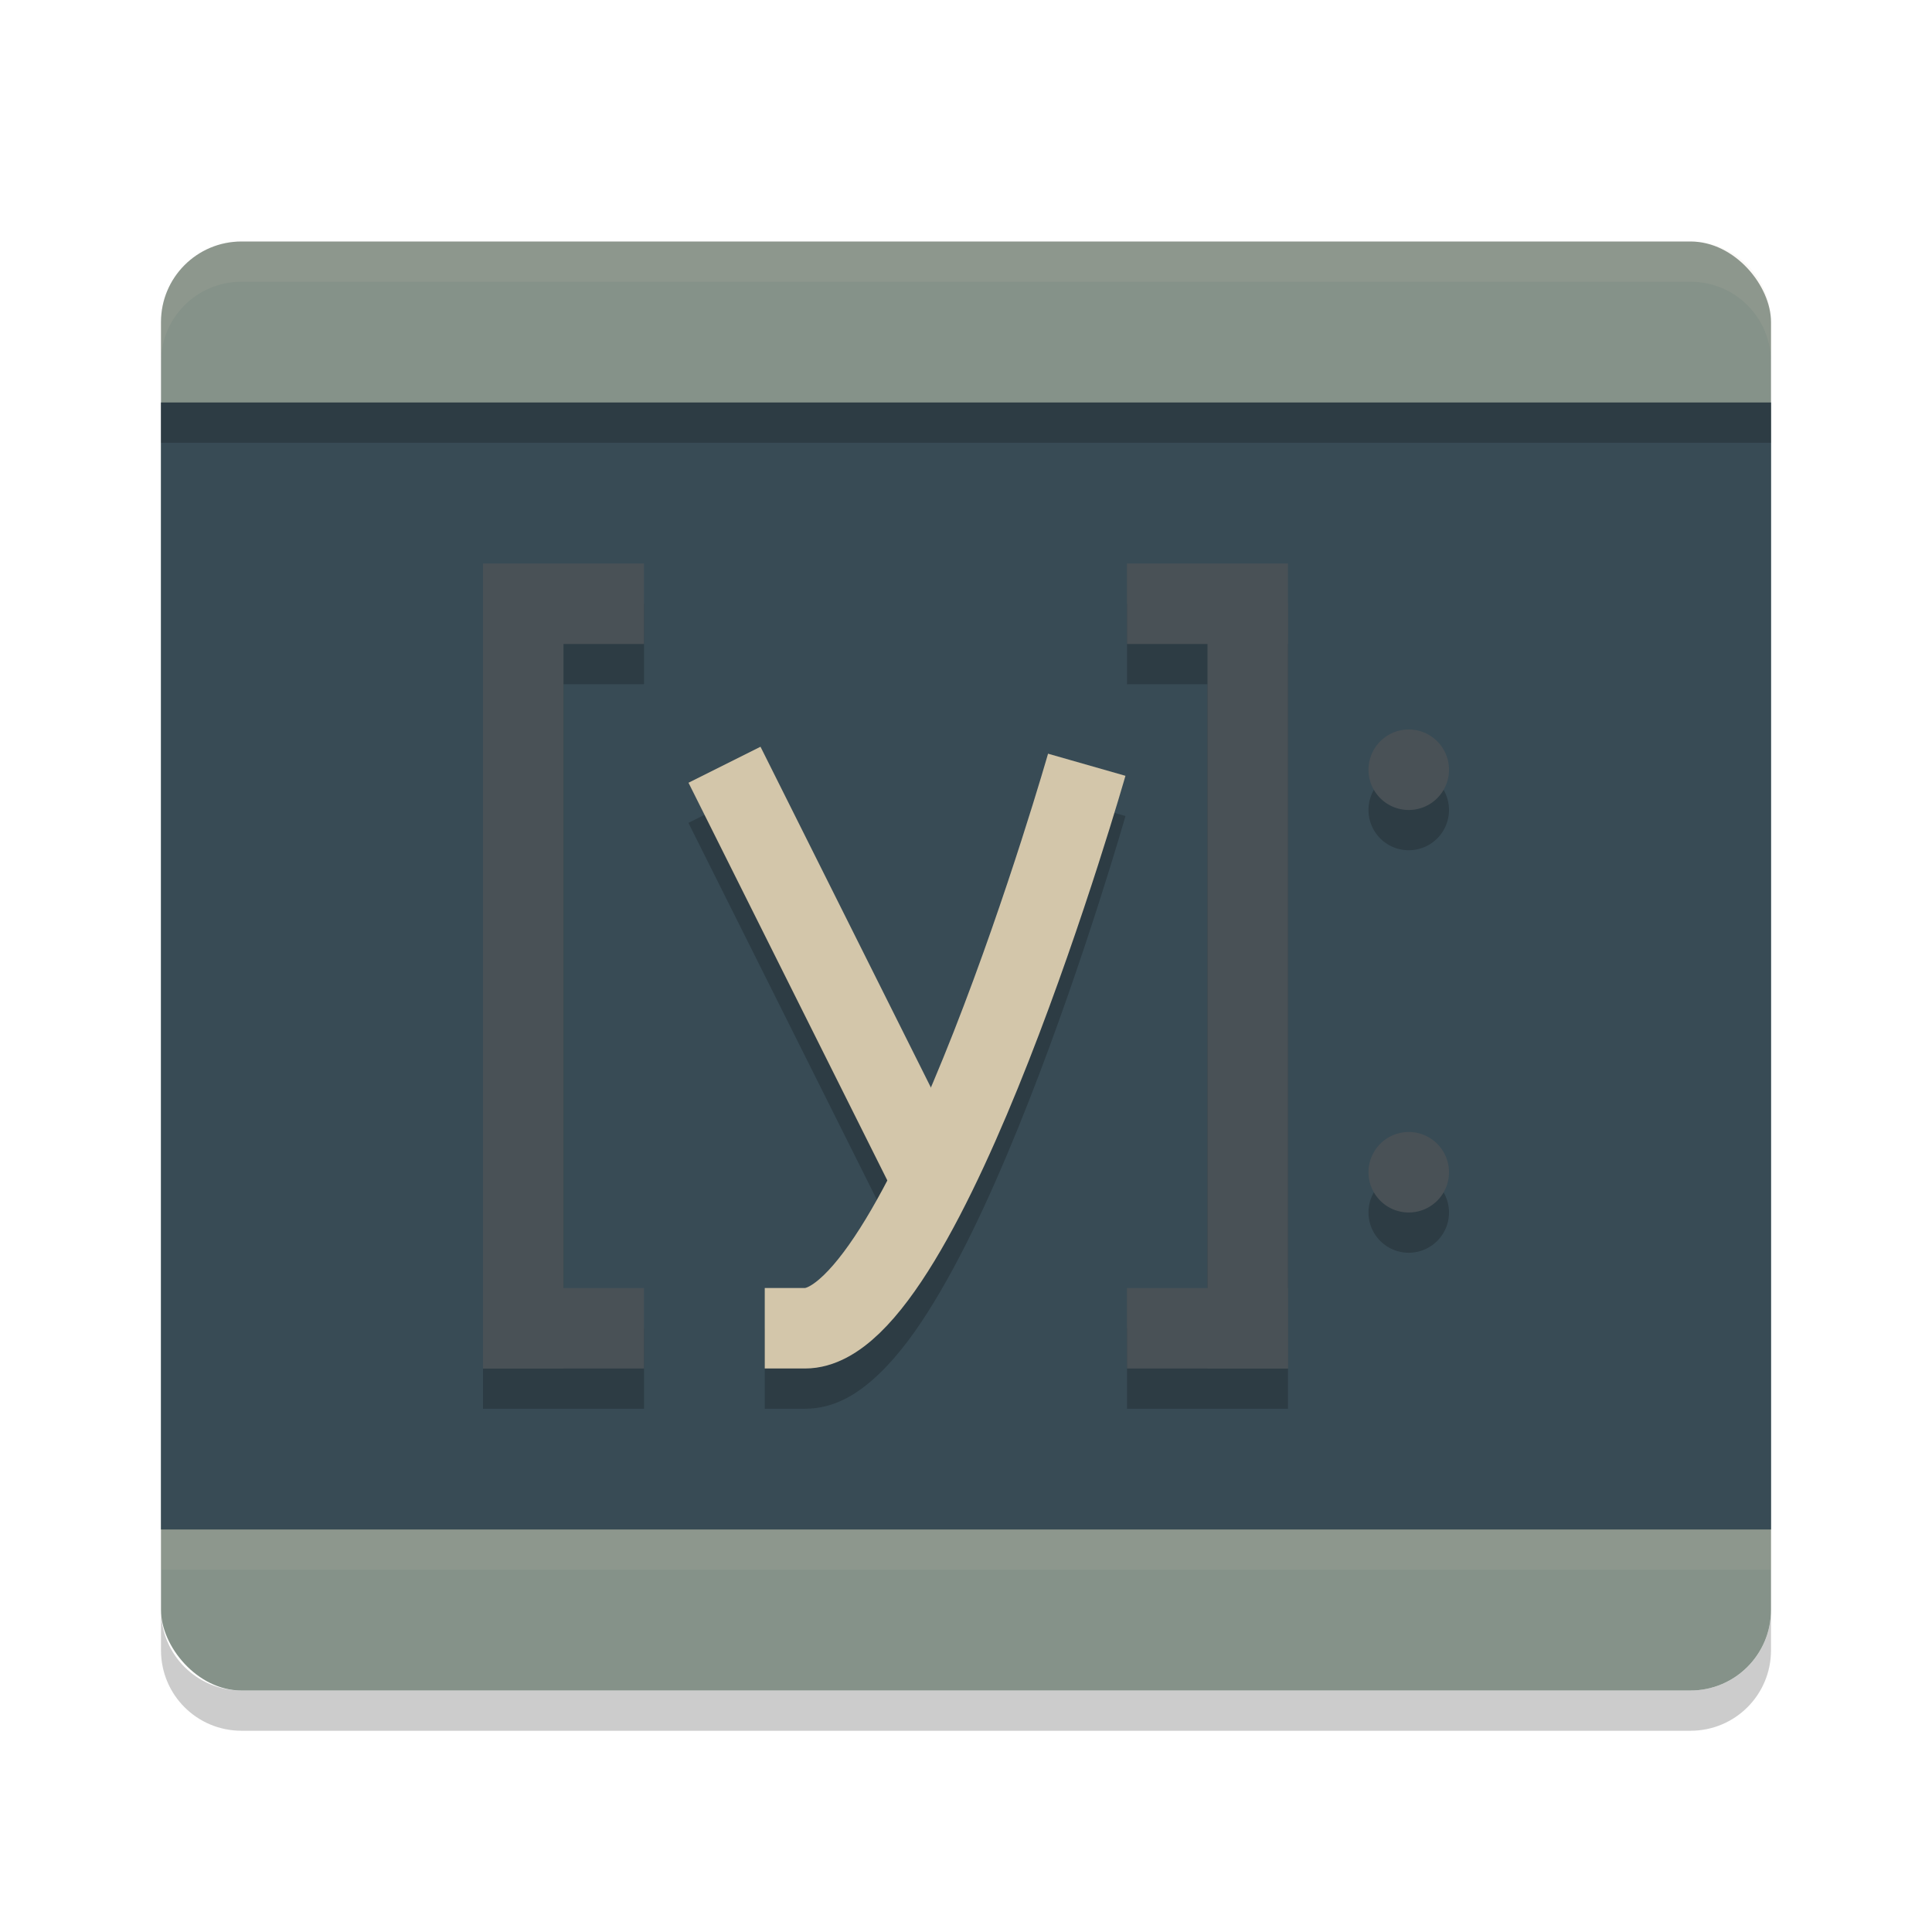 <svg xmlns="http://www.w3.org/2000/svg" width="24" height="24" version="1">
 <path style="opacity:0.2" d="m 2,20 v 0.5 c 0,0.554 0.446,1 1,1 h 18 c 0.554,0 1,-0.446 1,-1 V 20 c 0,0.554 -0.446,1 -1,1 H 3 C 2.446,21 2,20.554 2,20 Z"/>
 <rect style="fill:#859289" width="20" height="18" x="2" y="3" rx="1" ry="1"/>
 <path style="opacity:0.1;fill:#d3c6aa" d="M 3,3 C 2.446,3 2,3.446 2,4 v 0.5 c 0,-0.554 0.446,-1 1,-1 h 18 c 0.554,0 1,0.446 1,1 V 4 C 22,3.446 21.554,3 21,3 Z"/>
 <rect style="fill:#384b55" width="20" height="14" x="2" y="5"/>
 <path style="opacity:0.2" d="m 6,7.5 v 1 9 h 1 1 v -1 H 7 v -8 h 1 v -1 z m 8,0 v 1 h 1 v 8 h -1 v 1 h 2 V 16.5 8 7.5 Z m 3.465,2.062 A 0.5,0.5 0 0 0 17,10.062 a 0.5,0.5 0 0 0 0.5,0.5 0.5,0.5 0 0 0 0.5,-0.5 0.5,0.5 0 0 0 -0.5,-0.5 0.5,0.5 0 0 0 -0.035,0 z m 0,5 A 0.5,0.5 0 0 0 17,15.062 a 0.5,0.5 0 0 0 0.5,0.5 0.5,0.5 0 0 0 0.5,-0.5 0.5,0.5 0 0 0 -0.5,-0.5 0.5,0.5 0 0 0 -0.035,0 z"/>
 <rect style="opacity:0.2" width="20" height=".5" x="2" y="5"/>
 <rect style="opacity:0.1;fill:#d3c6aa" width="20" height=".5" x="2" y="19"/>
 <rect style="fill:#495156" width="1" height="9.5" x="6" y="7.5"/>
 <rect style="fill:#495156" width="2" height="1" x="6" y="7"/>
 <rect style="fill:#495156" width="2" height="1" x="6" y="16"/>
 <rect style="fill:#495156" width="1" height="9.5" x="-16" y="7.5" transform="scale(-1,1)"/>
 <rect style="fill:#495156" width="2" height="1" x="-16" y="7" transform="scale(-1,1)"/>
 <rect style="fill:#495156" width="2" height="1" x="-16" y="16" transform="scale(-1,1)"/>
 <path style="opacity:0.2" d="m 9.447,9.777 -0.895,0.445 2.461,4.922 c -0.088,0.167 -0.175,0.359 -0.262,0.502 -0.186,0.306 -0.369,0.55 -0.518,0.693 C 10.086,16.483 9.993,16.5 10,16.5 H 9.5 v 1 H 10 c 0.382,0 0.68,-0.202 0.928,-0.441 0.248,-0.239 0.467,-0.542 0.68,-0.893 0.426,-0.701 0.821,-1.593 1.17,-2.482 0.699,-1.779 1.203,-3.547 1.203,-3.547 L 13.02,9.863 c 0,0 -0.496,1.732 -1.172,3.453 -0.092,0.233 -0.192,0.454 -0.289,0.682 z"/>
 <path style="fill:none;stroke:#d3c6aa" d="m 9,9.5 2.5,5"/>
 <path style="fill:none;stroke:#d3c6aa" d="m 13.5,9.5 c 0,0 -2,7 -3.5,7 H 9.5"/>
 <path style="fill:#495156" d="m 18,9.562 a 0.5,0.5 0 0 1 -0.5,0.5 0.5,0.5 0 0 1 -0.5,-0.5 0.5,0.5 0 0 1 0.5,-0.5 0.5,0.5 0 0 1 0.5,0.5 z"/>
 <path style="fill:#495156" d="m 18,14.562 a 0.5,0.5 0 0 1 -0.5,0.5 0.5,0.5 0 0 1 -0.5,-0.5 0.5,0.5 0 0 1 0.5,-0.5 0.5,0.5 0 0 1 0.5,0.5 z"/>
</svg>
